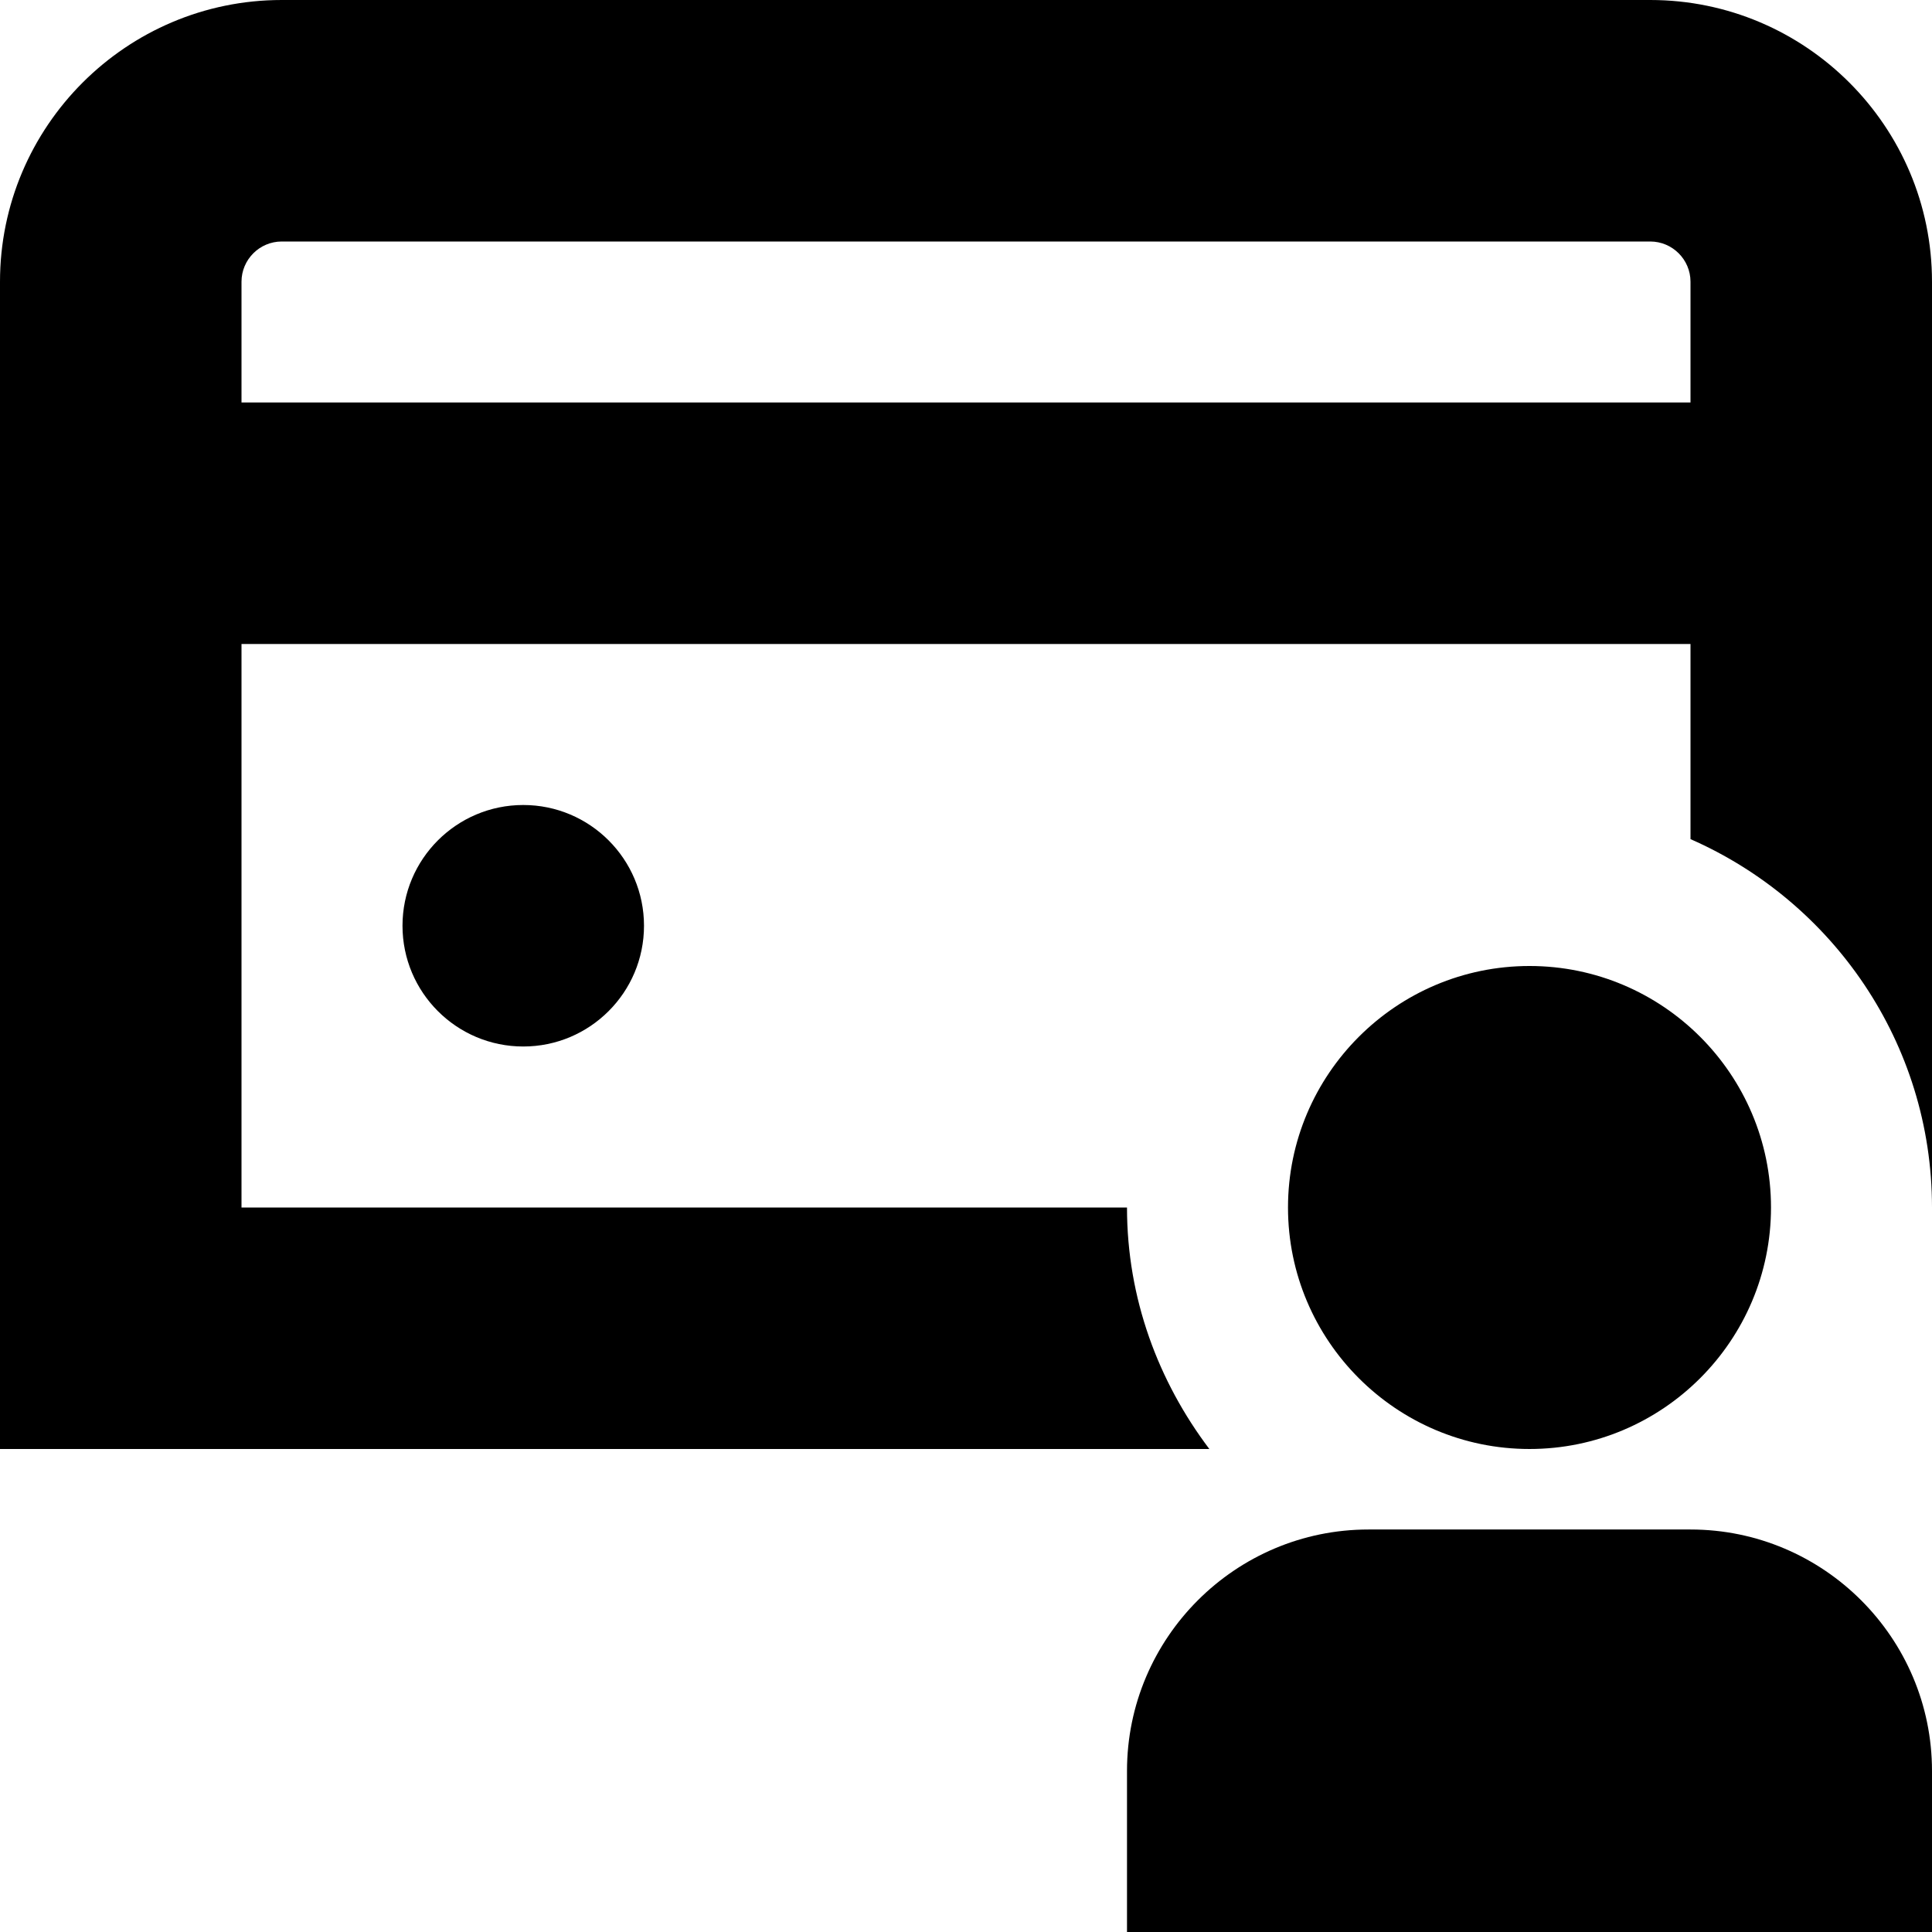 <?xml version="1.0" encoding="UTF-8"?>
<svg xmlns="http://www.w3.org/2000/svg" id="Layer_1" data-name="Layer 1" viewBox="0 0 24 24">
  <path d="m6.5,10c.828,0,1.5.672,1.5,1.5s-.672,1.5-1.5,1.5-1.5-.672-1.5-1.5.672-1.5,1.5-1.5ZM24,3.5v11.5c0-2.045-1.237-3.803-3-4.576v-2.424H3v7h11c0,1.131.39,2.162,1.023,3H0V3.5C0,1.57,1.57,0,3.5,0h17c1.93,0,3.5,1.57,3.5,3.5ZM3,5h18v-1.5c0-.276-.225-.5-.5-.5H3.5c-.275,0-.5.224-.5.5v1.5Zm18,14h-4c-1.654,0-3,1.346-3,3v2h10v-2c0-1.654-1.346-3-3-3Zm1-4c0-1.654-1.346-3-3-3s-3,1.346-3,3,1.346,3,3,3,3-1.346,3-3Z"/>
</svg>
